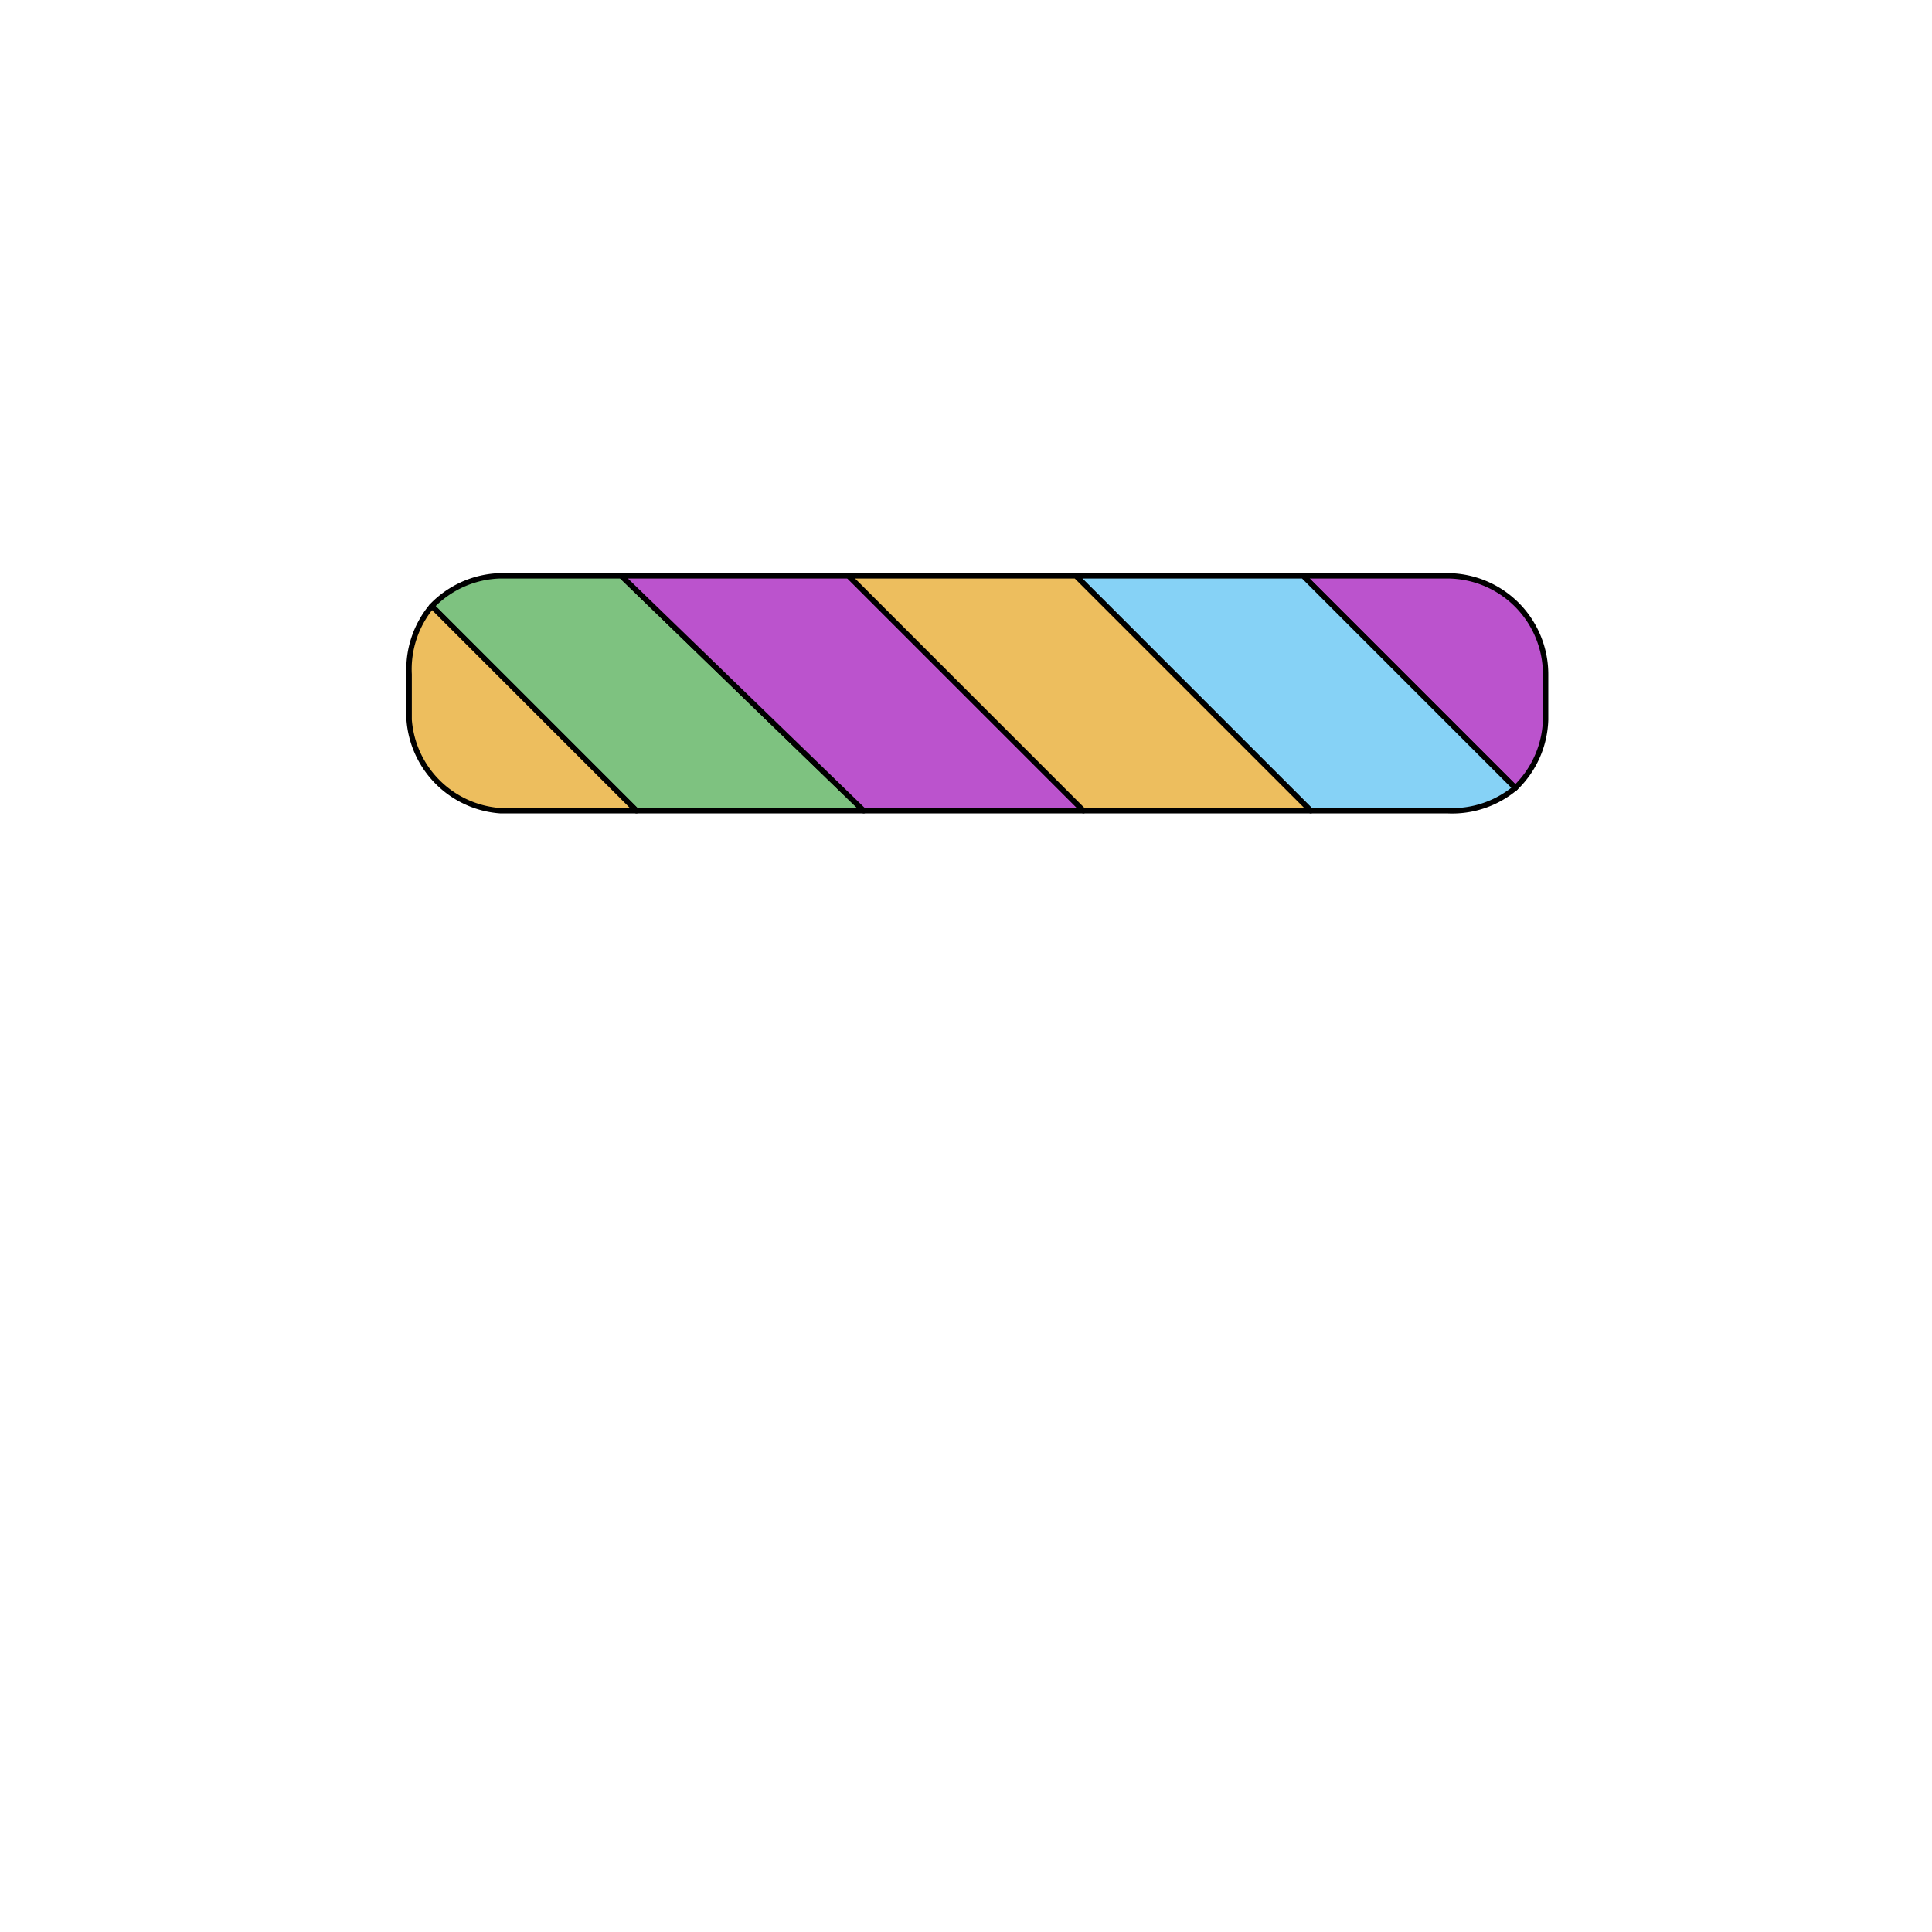<svg xmlns='http://www.w3.org/2000/svg' viewBox='0 0 255 255'><path d='M 66 76A 13 13 0 0 0 57 80L 84 107H 114L 82 76H 66' fill='#7EC280' stroke='#000' stroke-linecap='round' stroke-linejoin='round' stroke-width='0.71' /><path d='M 82 76L 114 107H 143L 112 76H 82V 76' fill='#BB53CD' stroke='#000' stroke-linecap='round' stroke-linejoin='round' stroke-width='0.71' /><path d='M 54 89V 95A 13 13 0 0 0 66 107H 84L 57 80A 13 13 0 0 0 54 89' fill='#EDBE5E' stroke='#000' stroke-linecap='round' stroke-linejoin='round' stroke-width='0.71' /><path d='M 204 95V 89A 13 13 0 0 0 191 76H 172L 200 104A 13 13 0 0 0 204 95' fill='#BB53CD' stroke='#000' stroke-linecap='round' stroke-linejoin='round' stroke-width='0.71' /><path d='M 200 104L 172 76H 142L 173 107H 191A 13 13 0 0 0 200 104' fill='#86D2F6' stroke='#000' stroke-linecap='round' stroke-linejoin='round' stroke-width='0.71' /><path d='M 112 76L 143 107H 173L 142 76H 112V 76' fill='#EDBE5E' stroke='#000' stroke-linecap='round' stroke-linejoin='round' stroke-width='0.71' /></svg>
